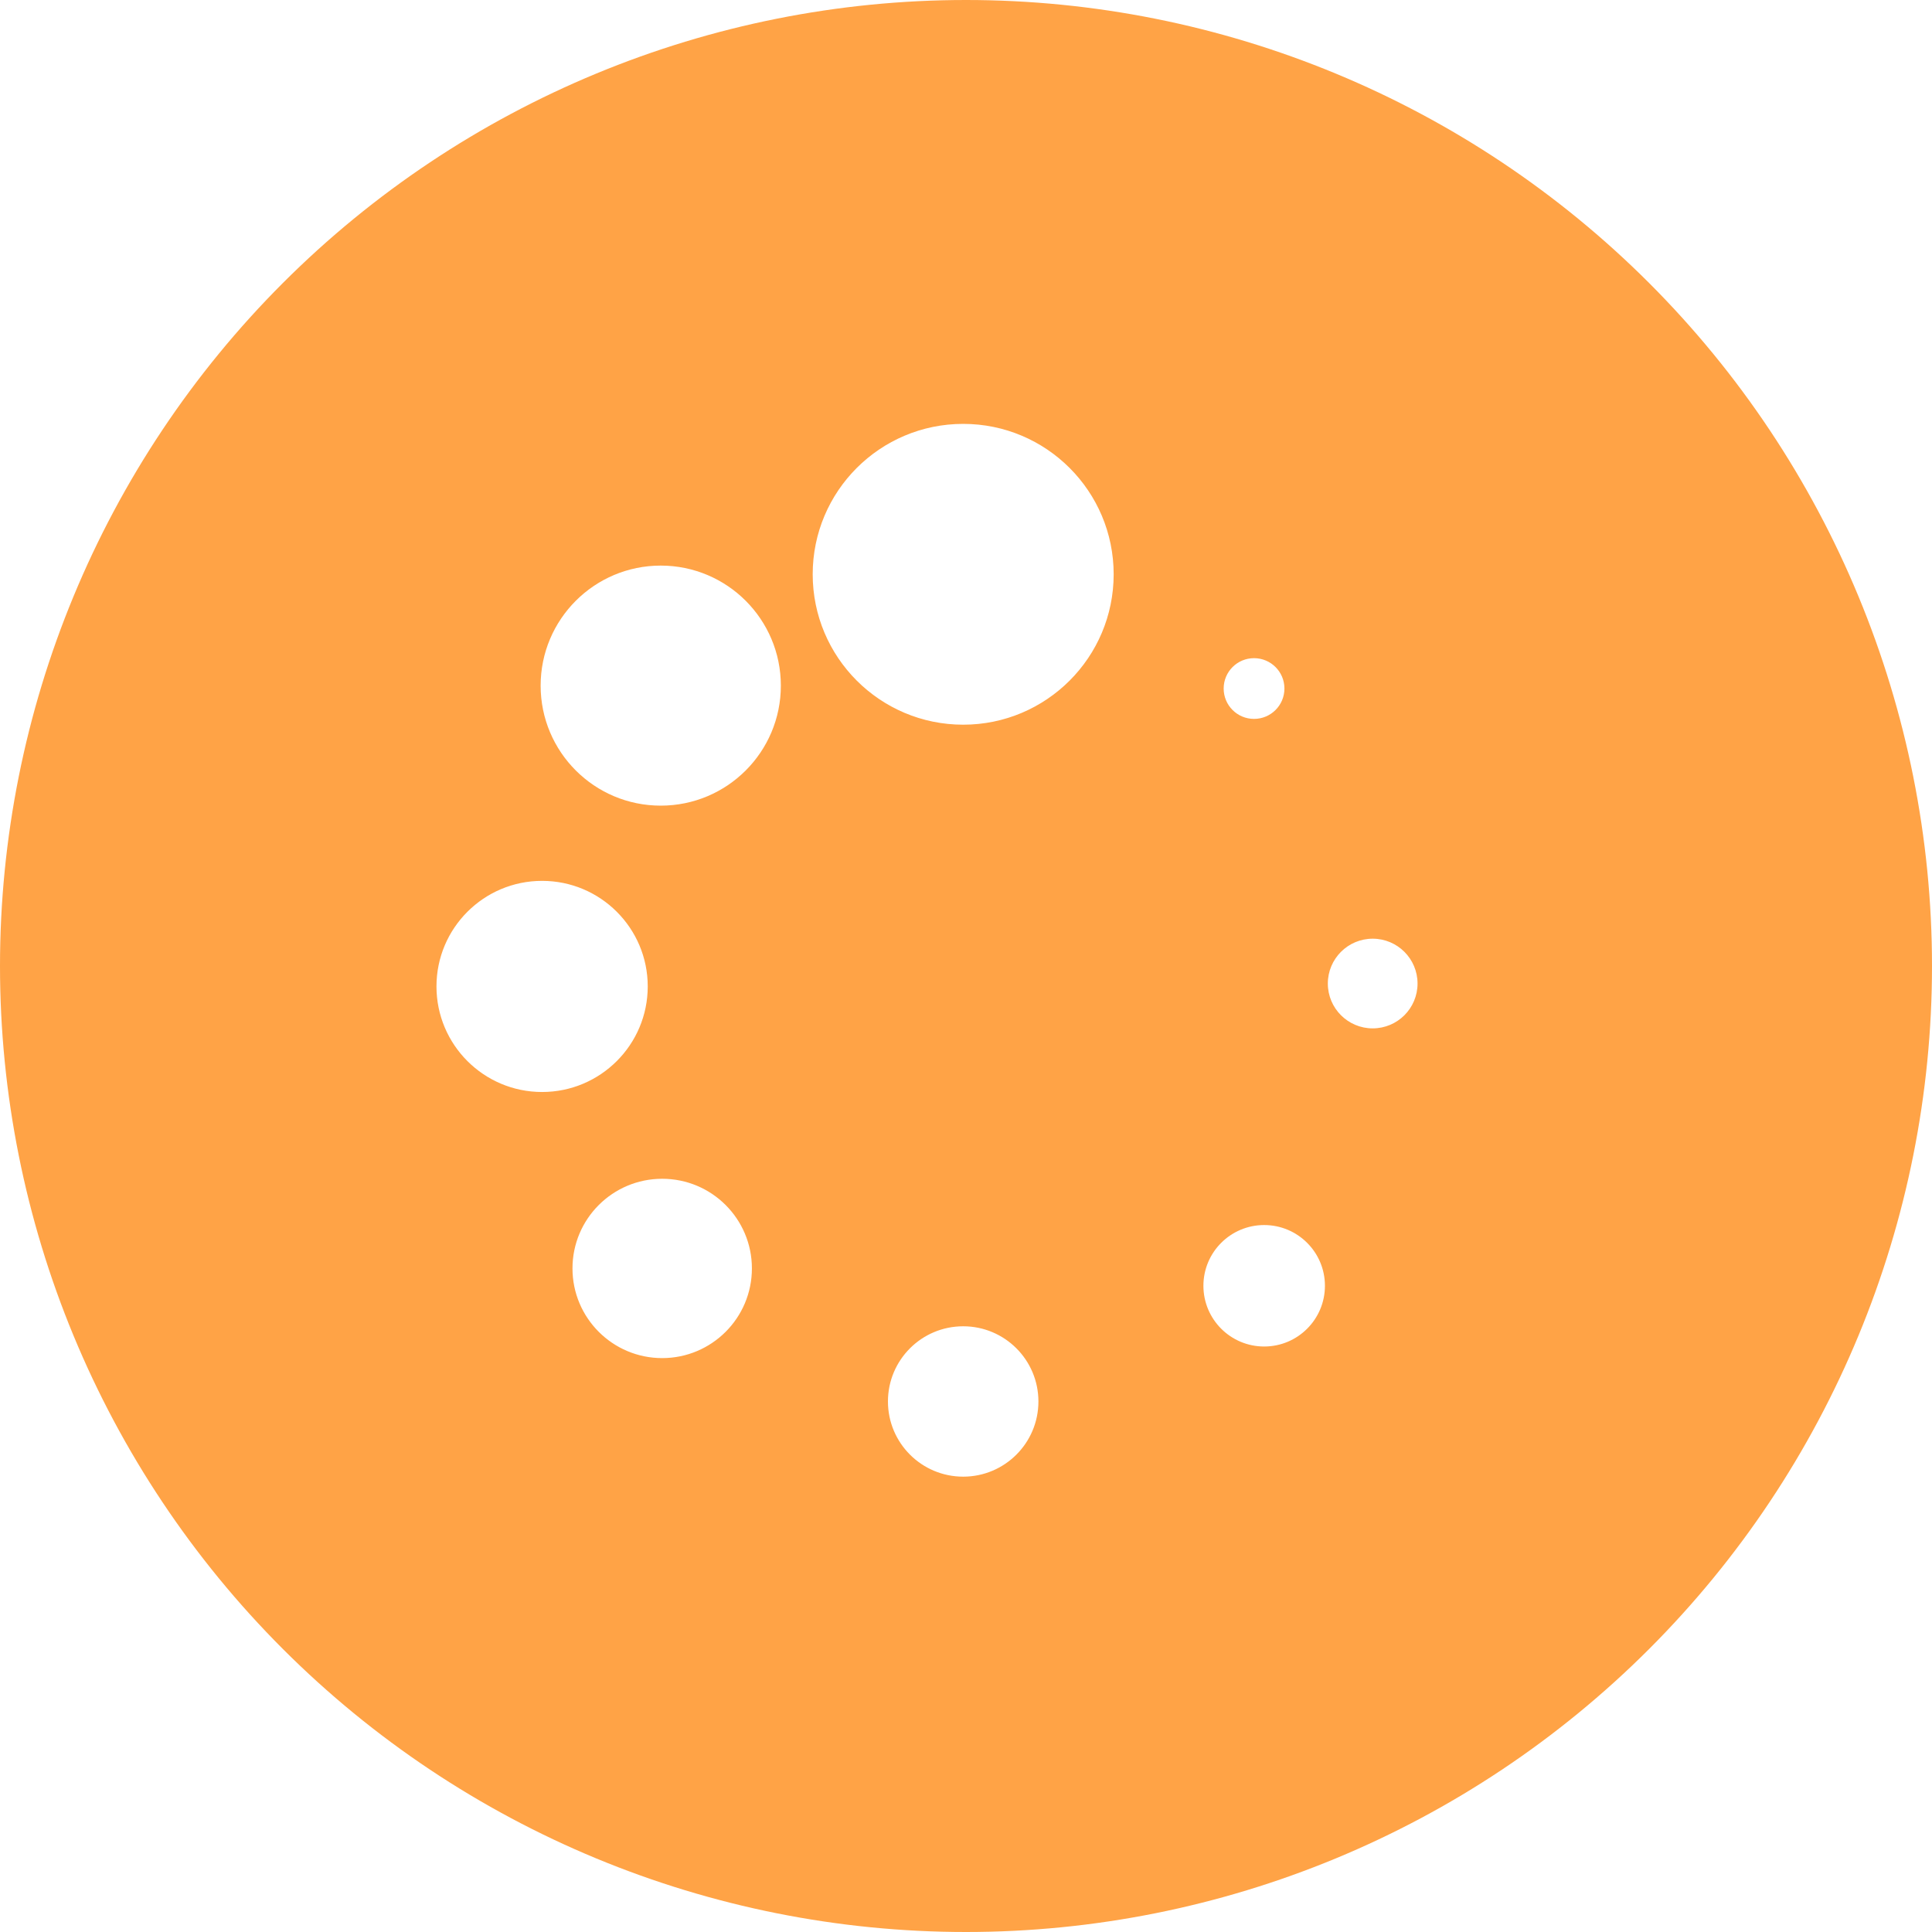 <svg width="60" height="60" viewBox="0 0 60 60" fill="none" xmlns="http://www.w3.org/2000/svg">
<g clip-path="url(#clip0_370_4591)">
<path fill-rule="evenodd" clip-rule="evenodd" d="M8.787 51.213C3.161 45.587 0 37.956 0 30C0 22.044 3.161 14.413 8.787 8.787C14.413 3.161 22.044 0 30 0C37.956 0 45.587 3.161 51.213 8.787C56.839 14.413 60 22.044 60 30C60 37.956 56.839 45.587 51.213 51.213C45.587 56.839 37.956 60 30 60C22.044 60 14.413 56.839 8.787 51.213ZM32.249 43.524C32.249 42.234 31.203 41.189 29.913 41.189C28.622 41.189 27.576 42.234 27.576 43.524C27.576 44.814 28.622 45.859 29.913 45.859C31.203 45.859 32.249 44.814 32.249 43.524ZM23.351 39.392C23.351 37.854 22.104 36.608 20.565 36.608C19.026 36.608 17.779 37.854 17.779 39.392C17.779 40.93 19.026 42.177 20.565 42.177C22.104 42.177 23.351 40.93 23.351 39.392ZM41.147 39.931C41.147 38.889 40.302 38.045 39.26 38.045C38.218 38.045 37.373 38.889 37.373 39.931C37.373 40.973 38.218 41.817 39.26 41.817C40.302 41.817 41.147 40.973 41.147 39.931ZM20.116 30.634C20.116 28.824 18.647 27.356 16.835 27.356C15.024 27.356 13.555 28.824 13.555 30.634C13.555 32.445 15.024 33.913 16.835 33.913C18.647 33.913 20.116 32.445 20.116 30.634ZM44.023 30.545C44.023 29.776 43.4 29.152 42.63 29.152V29.152C41.861 29.152 41.237 29.776 41.237 30.545C41.237 31.314 41.861 31.937 42.63 31.937C43.4 31.937 44.023 31.314 44.023 30.545ZM24.25 21.293C24.25 19.234 22.58 17.565 20.52 17.565C18.46 17.565 16.79 19.234 16.79 21.293C16.79 23.352 18.46 25.02 20.52 25.02C22.58 25.02 24.25 23.352 24.25 21.293ZM34.586 17.835C34.586 15.255 32.494 13.164 29.913 13.164C27.331 13.164 25.239 15.255 25.239 17.835C25.239 20.414 27.331 22.506 29.913 22.506C32.494 22.506 34.586 20.414 34.586 17.835ZM39.889 21.383C39.889 20.862 39.467 20.44 38.945 20.44C38.424 20.44 38.002 20.862 38.002 21.383C38.002 21.904 38.424 22.326 38.945 22.326C39.467 22.326 39.889 21.904 39.889 21.383Z" fill="#FFA346"/>
</g>
<defs>
<clipPath id="clip0_370_4591">
<rect width="60" height="60" fill="white"/>
</clipPath>
</defs>
</svg>
